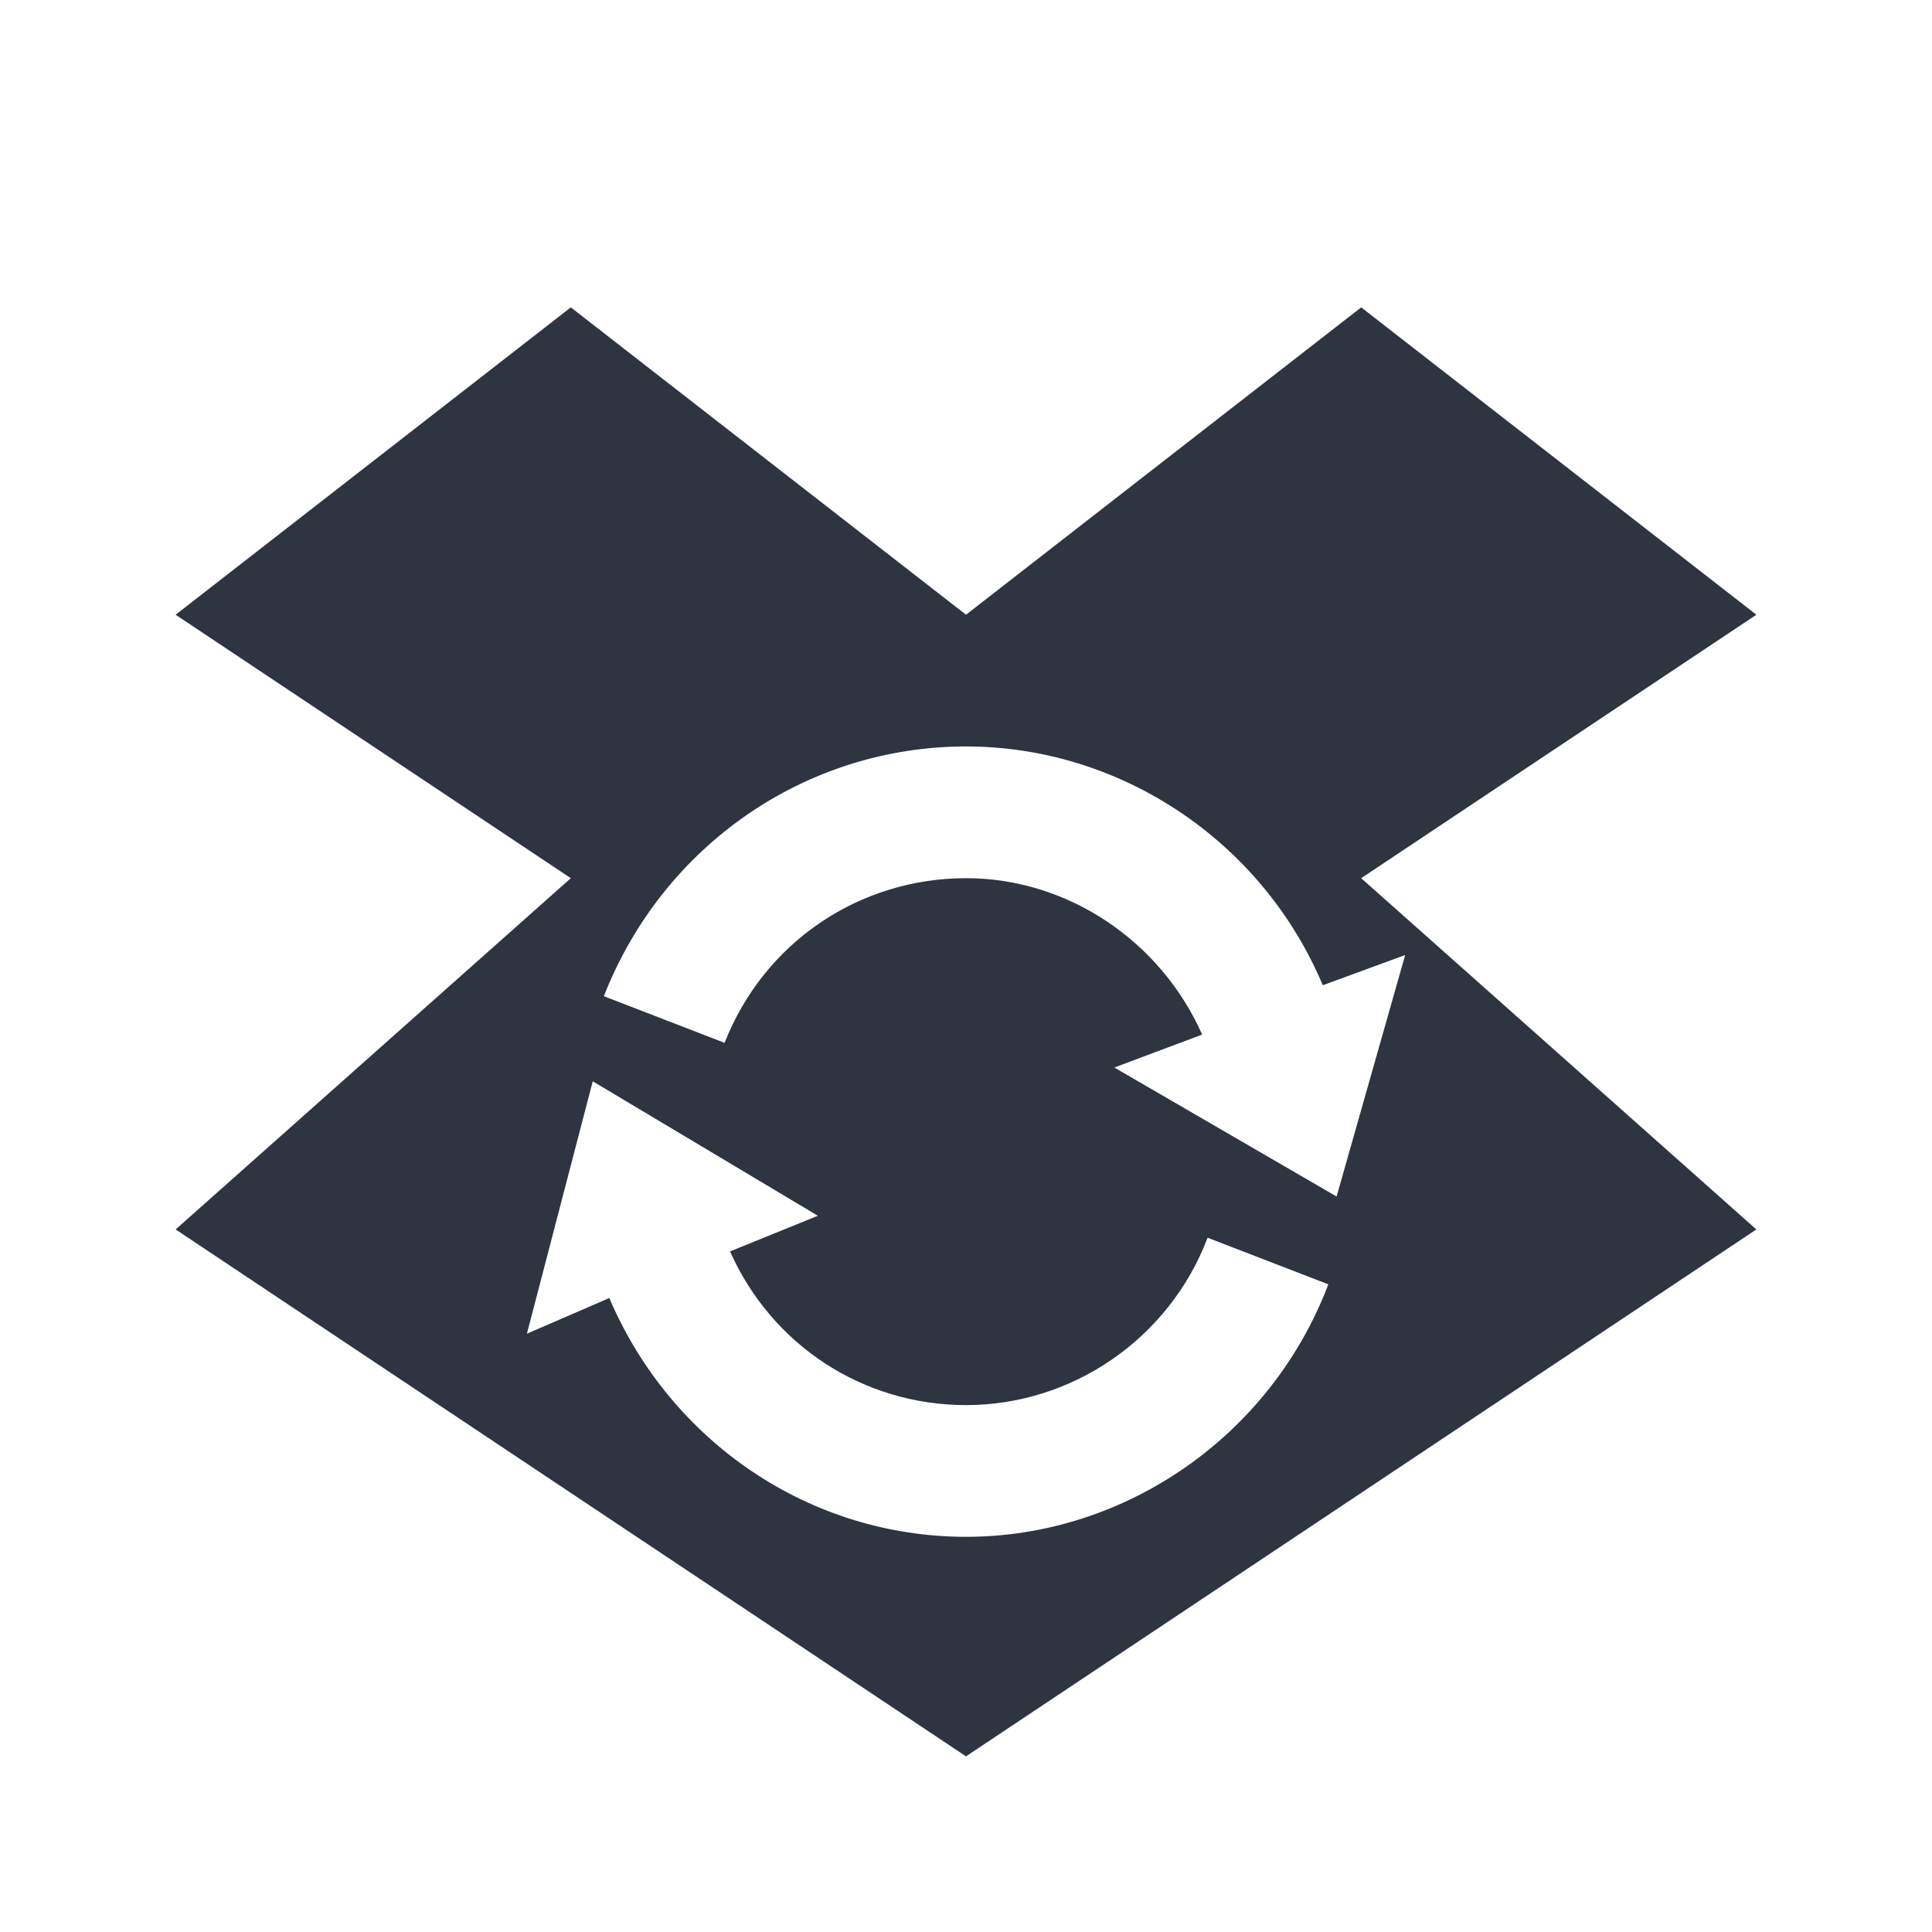<svg viewBox="0 0 22 22" xmlns="http://www.w3.org/2000/svg">
 <path d="m6.5 3.5-4.5 3.5 4.5 3-4.5 4 9 6 9-6-4.5-4 4.5-3-4.5-3.5-4.5 3.5-4.5-3.5zm4.5 5c1.761 0 3.372 1.078 4.063 2.719l0.938-0.344-0.781 2.75-2.531-1.469 1-0.375c-0.472-1.066-1.531-1.781-2.688-1.781-1.214 0-2.3 0.728-2.75 1.875l-1.375-0.531c0.674-1.721 2.304-2.844 4.125-2.844zm-4.25 3.813 2.563 1.531-1 0.406c0.478 1.073 1.52 1.75 2.688 1.75 1.21 0 2.315-0.758 2.75-1.906l1.375 0.531c-0.653 1.722-2.311 2.875-4.125 2.875-1.774 0-3.359-1.072-4.063-2.719l-0.938 0.406 0.75-2.875z" fill="#2e3440"/>
</svg>
